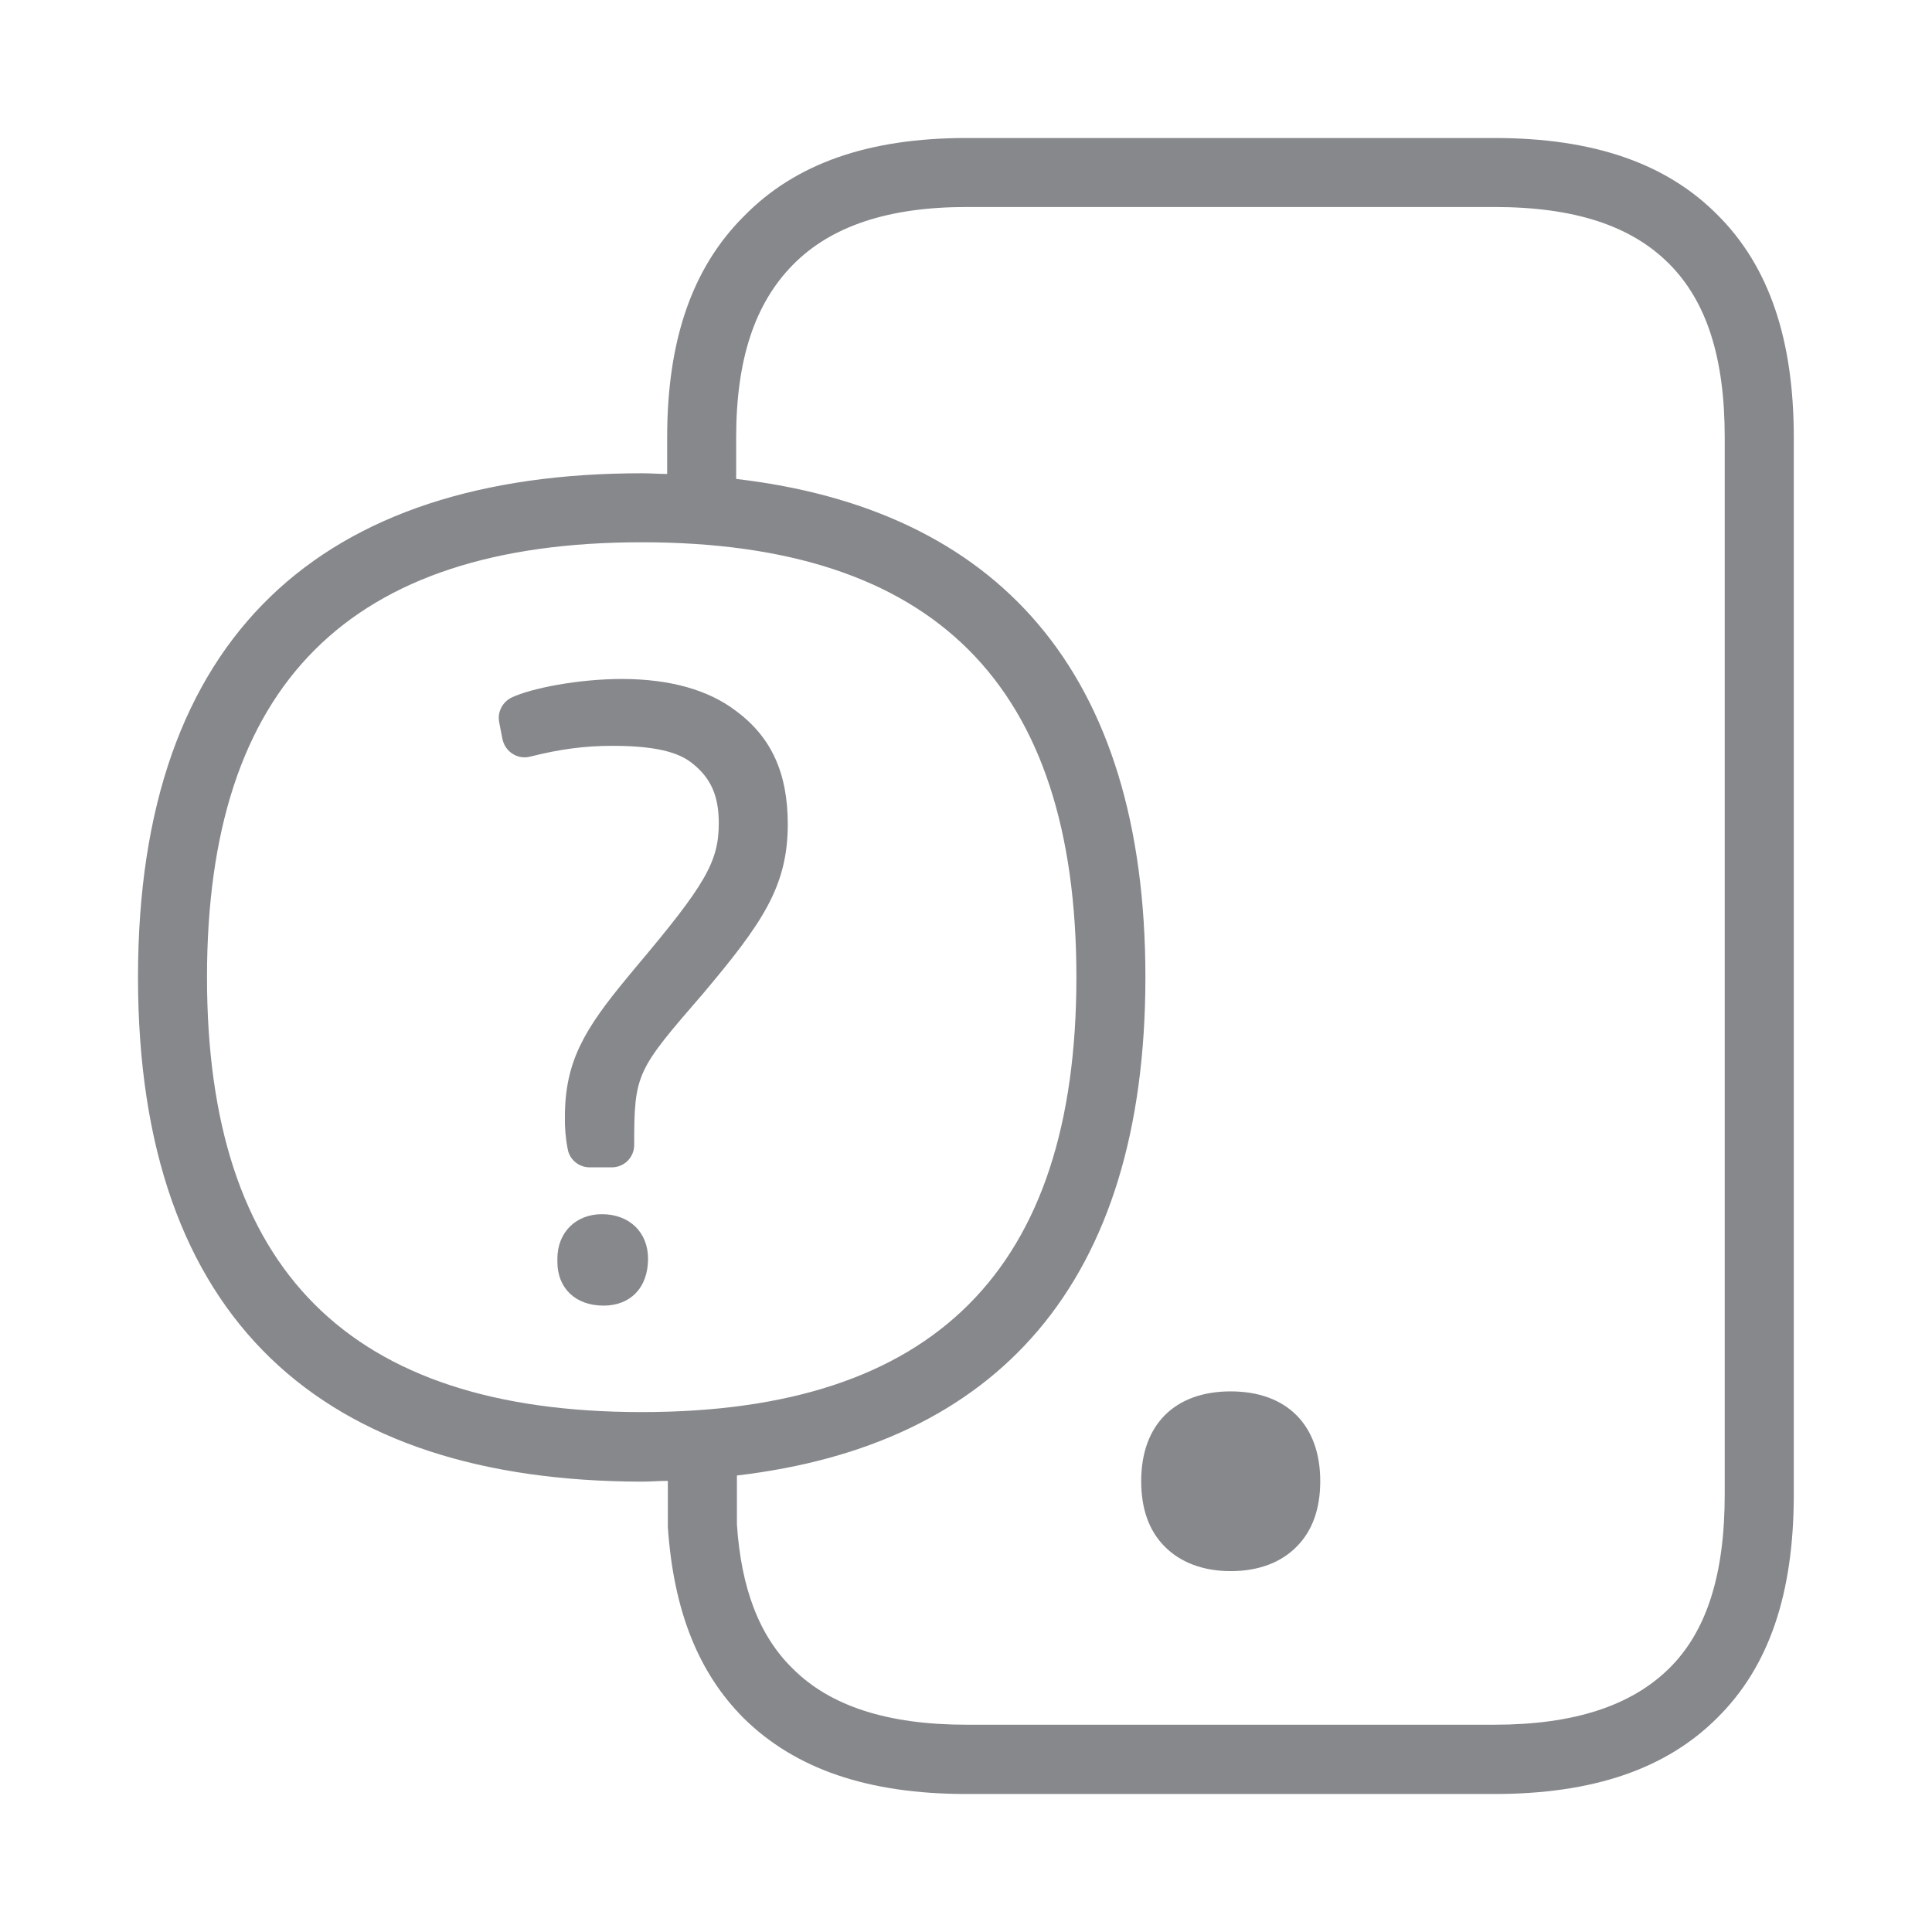 <svg width="28" height="28" viewBox="0 0 28 28" fill="none" xmlns="http://www.w3.org/2000/svg">
<path fill-rule="evenodd" clip-rule="evenodd" d="M8.723 17.597C9.126 17.597 9.392 17.863 9.392 18.242C9.392 18.666 9.133 18.922 8.747 18.922C8.337 18.922 8.078 18.666 8.078 18.287V18.242C8.078 17.863 8.344 17.597 8.723 17.597ZM10.662 10.3C11.178 10.68 11.417 11.202 11.417 11.946C11.417 12.851 11.041 13.387 10.191 14.398C9.225 15.514 9.191 15.555 9.191 16.593C9.191 16.774 9.047 16.918 8.866 16.918H8.545C8.392 16.918 8.255 16.808 8.228 16.655C8.197 16.501 8.184 16.344 8.187 16.187C8.187 15.388 8.467 14.92 9.092 14.166L9.211 14.022C10.225 12.82 10.417 12.489 10.417 11.929C10.417 11.537 10.304 11.28 10.041 11.069C9.891 10.946 9.621 10.809 8.88 10.809C8.474 10.809 8.115 10.857 7.682 10.966C7.507 11.011 7.33 10.901 7.286 10.727C7.286 10.724 7.282 10.717 7.282 10.714L7.234 10.464C7.207 10.318 7.282 10.174 7.415 10.109C7.695 9.976 8.375 9.84 9.023 9.84C9.71 9.843 10.263 9.997 10.662 10.3ZM24.996 21.657V6.34C24.996 5.189 24.737 4.37 24.187 3.82C23.637 3.27 22.818 3 21.657 3H14.008C12.868 3 12.038 3.28 11.489 3.84C10.939 4.4 10.669 5.21 10.669 6.34V6.941C14.439 7.381 16.6 9.713 16.6 14.162C16.6 18.611 14.439 20.943 10.68 21.384V22.094C10.741 23.012 11 23.706 11.489 24.183C12.028 24.723 12.858 24.996 14.008 24.996H21.657C22.808 24.996 23.637 24.723 24.187 24.183C24.737 23.644 24.996 22.814 24.996 21.657ZM9.3 20.465C13.541 20.465 15.6 18.403 15.6 14.162C15.6 9.921 13.541 7.859 9.3 7.859C5.059 7.859 3 9.921 3 14.162C3 18.403 5.059 20.465 9.3 20.465ZM24.897 3.12C25.638 3.861 25.997 4.919 25.997 6.34V21.657C25.997 23.098 25.638 24.156 24.887 24.897C24.146 25.638 23.087 26 21.657 26H14.008C12.578 26 11.526 25.638 10.778 24.901C10.12 24.242 9.761 23.34 9.679 22.131V21.462C9.549 21.462 9.43 21.473 9.3 21.473C4.687 21.466 2 19.144 2 14.162C2 9.191 4.687 6.859 9.3 6.859C9.43 6.859 9.549 6.869 9.669 6.869V6.34C9.669 4.94 10.027 3.888 10.778 3.137C11.526 2.369 12.588 2 14.008 2H21.657C23.098 2 24.156 2.369 24.897 3.12ZM16.877 22.411C16.651 22.183 16.539 21.865 16.539 21.466C16.539 20.65 17.023 20.165 17.836 20.165C18.649 20.165 19.134 20.653 19.134 21.466C19.134 21.865 19.021 22.183 18.796 22.411C18.567 22.647 18.236 22.77 17.836 22.77C17.437 22.77 17.105 22.644 16.877 22.411Z" fill="#86888C"/>
</svg>
